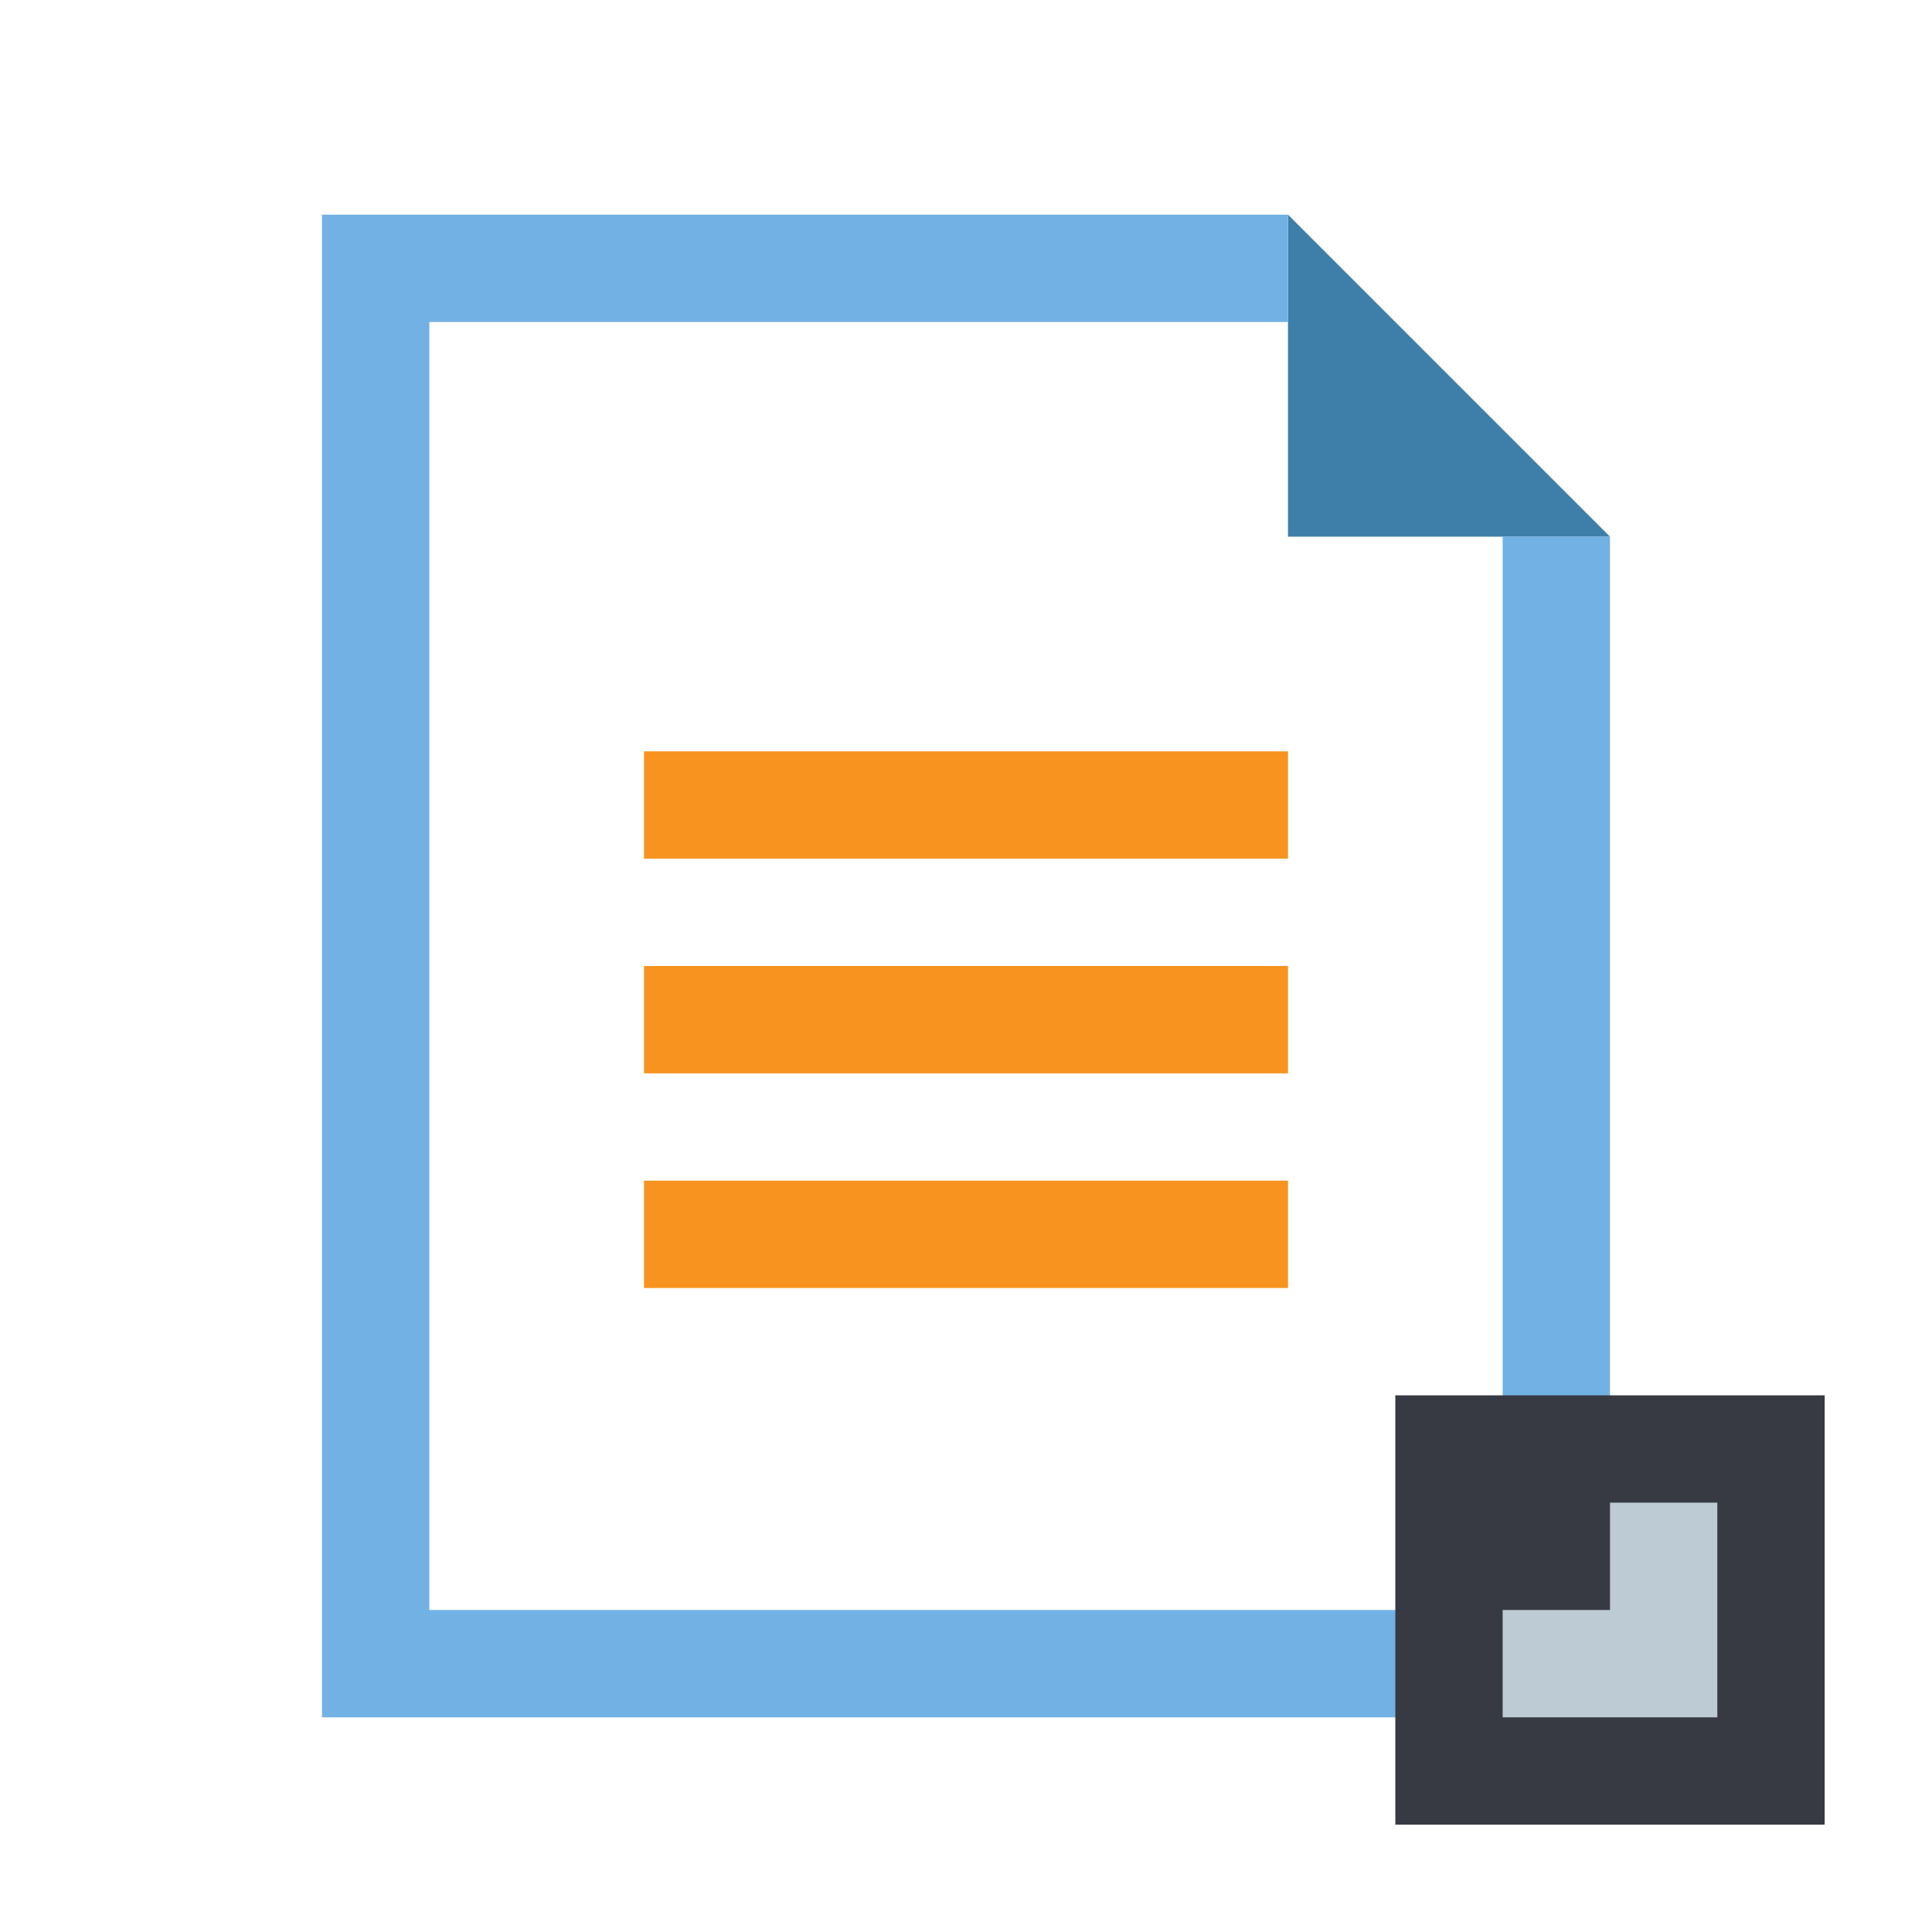 <?xml version="1.0" encoding="utf-8"?>
<svg version="1.1" id="img" xmlns="http://www.w3.org/2000/svg" xmlns:xlink="http://www.w3.org/1999/xlink" x="0px" y="0px"
	 width="18px" height="18px" viewBox="0 0 18 18" style="enable-background:new 0 0 18 18;" xml:space="preserve">
<g id="file-txt-import.default">
	<polygon style="fill:#3E7FAA;" points="12,5 15,5 12,2 	"/>
	<polygon style="fill:#71B1E4;" points="14,15 4,15 4,3 12,3 12,2 3,2 3,16 15,16 15,5 14,5 	"/>
	<rect x="6" y="7" style="fill:#F7931E;" width="6" height="1"/>
	<rect x="6" y="9" style="fill:#F7931E;" width="6" height="1"/>
	<rect x="6" y="11" style="fill:#F7931E;" width="6" height="1"/>
	<rect x="13" y="13" style="fill:#373943;" width="4" height="4"/>
	<polygon style="fill:#BDCCD4;" points="15,14 15,15 14,15 14,16 15,16 16,16 16,15 16,14 	"/>
</g>
</svg>
